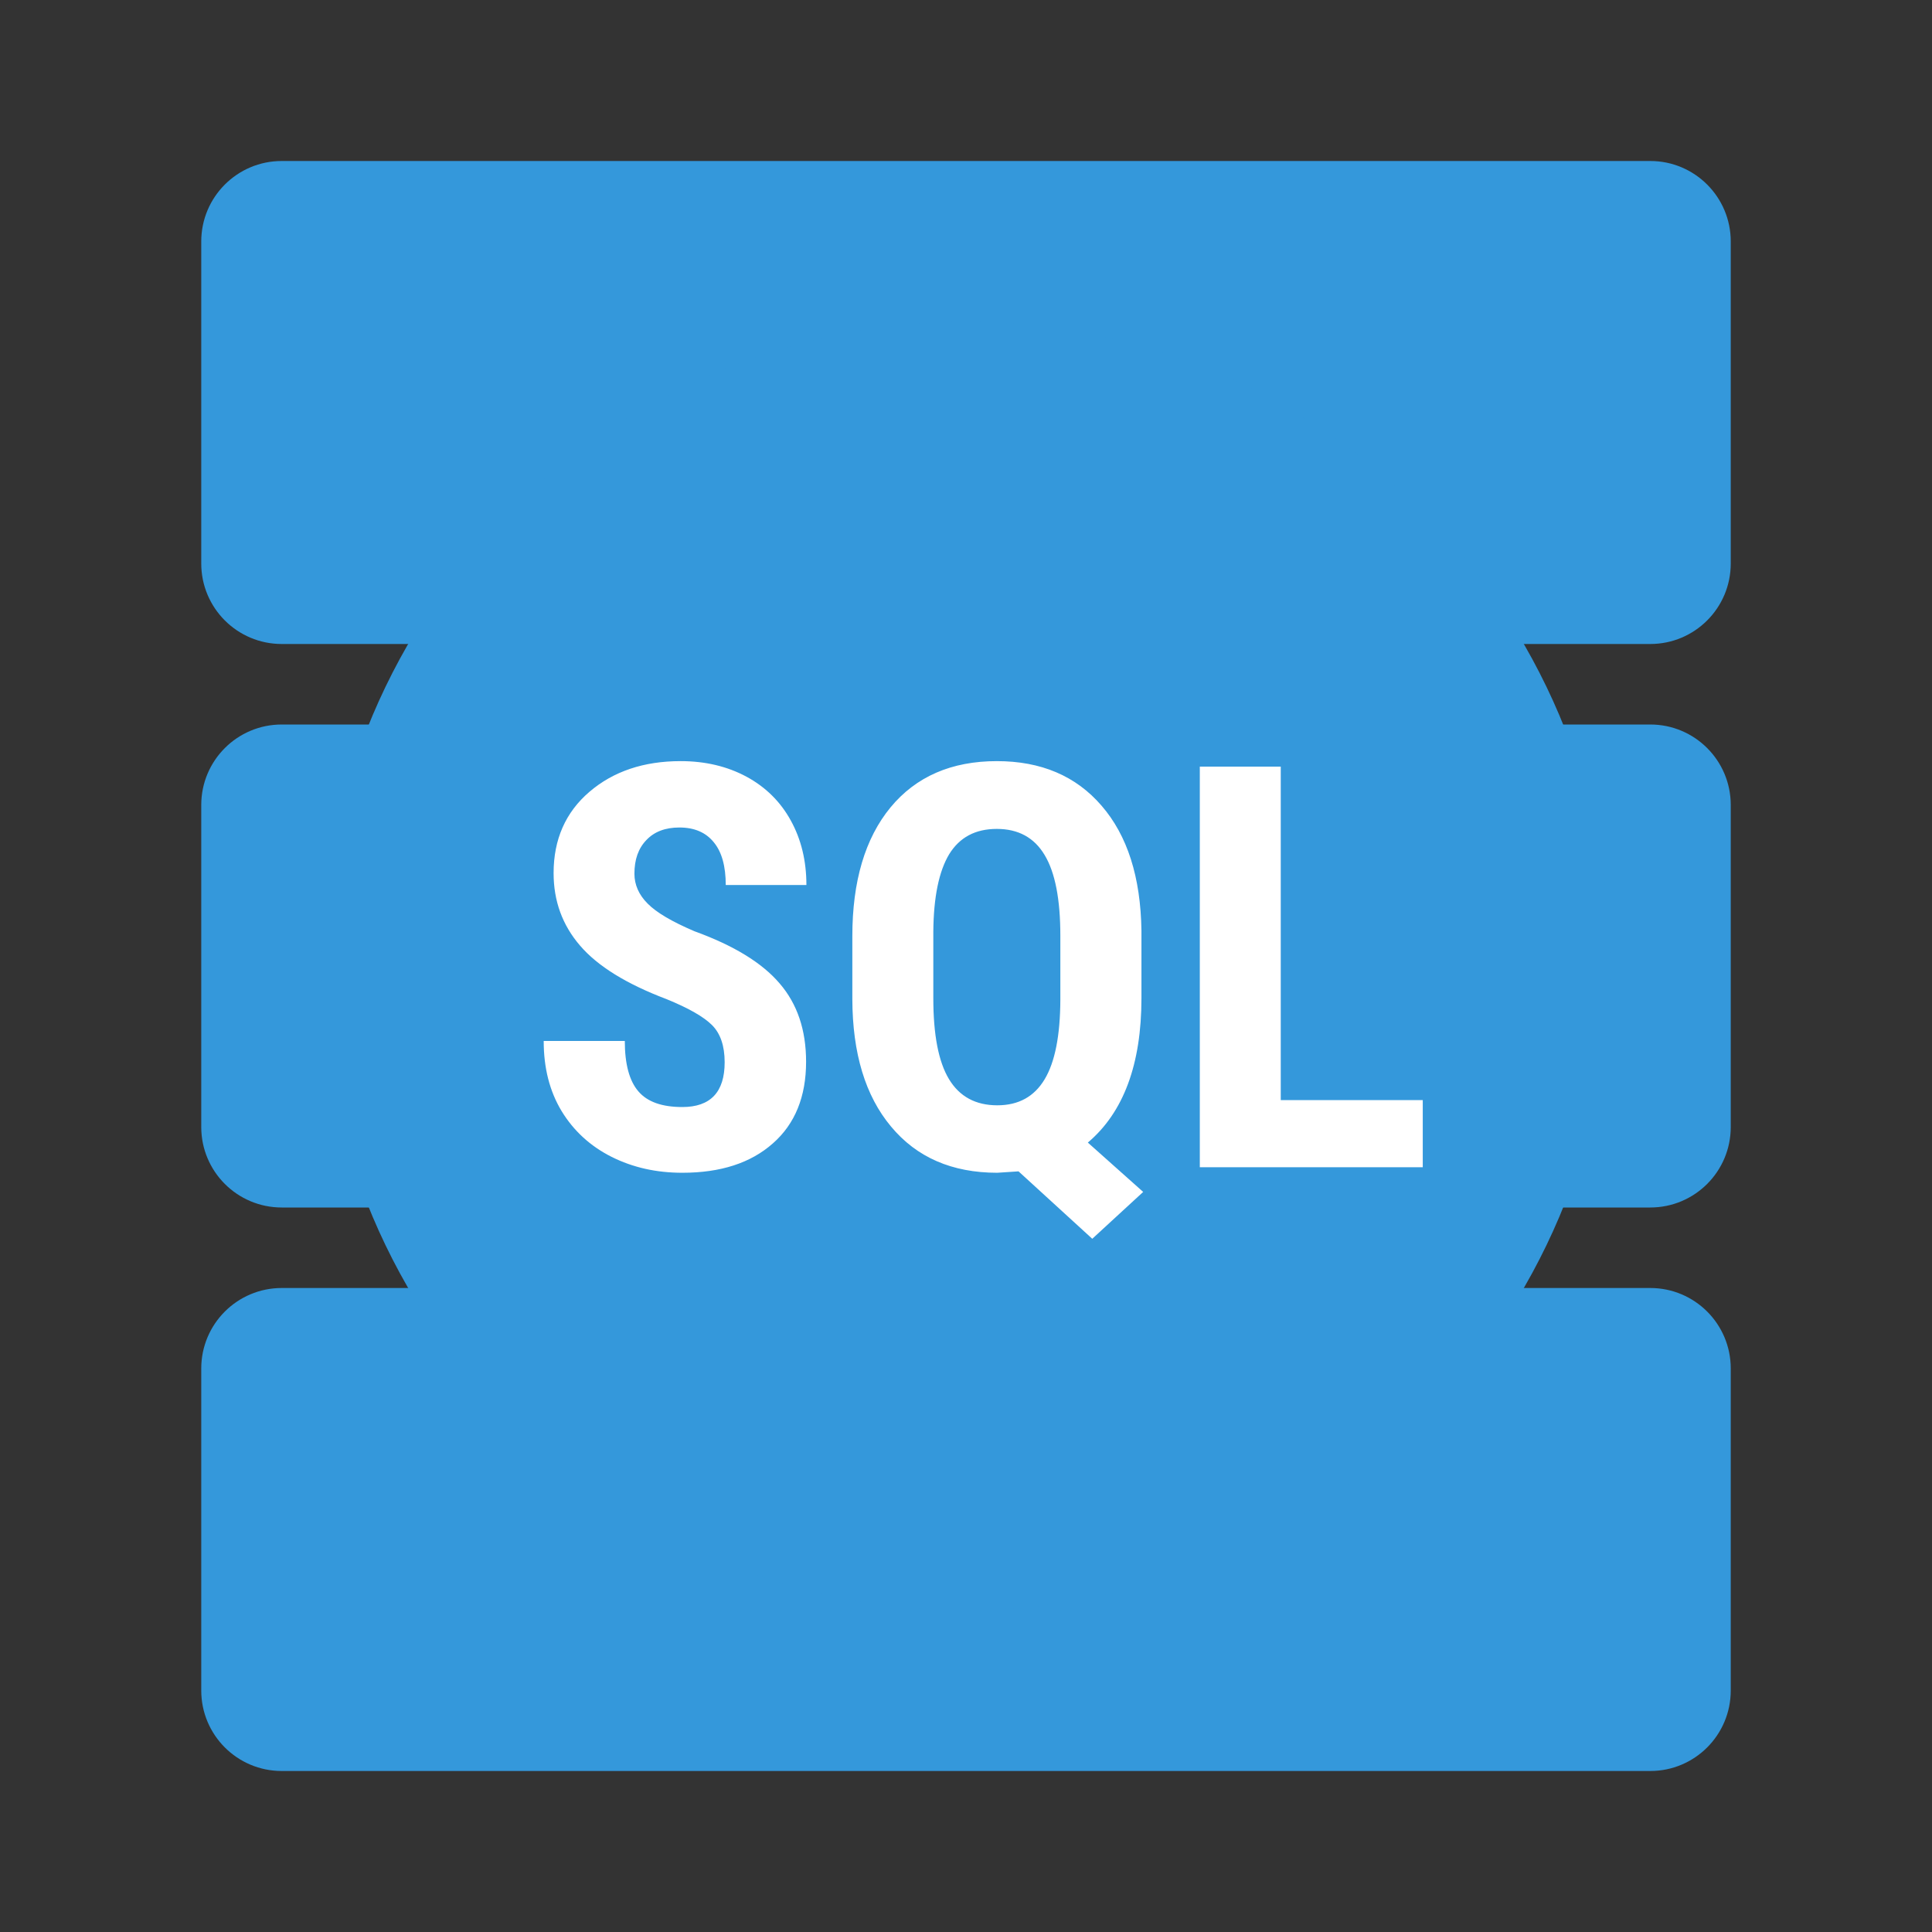 <?xml version="1.0" encoding="UTF-8"?>
<svg xmlns="http://www.w3.org/2000/svg" xmlns:xlink="http://www.w3.org/1999/xlink" width="48" height="48" viewBox="0 0 48 48" version="1.1">
<rect x="0" y="0" width="48" height="48" fill="#333333" stroke="none"/>
<g id="surface191040">
<path style=" stroke:none;fill-rule:nonzero;fill:rgb(20.392%,59.608%,85.882%);fill-opacity:1;" d="M 41 4 L 7 4 C 5.895 4 5 4.895 5 6 L 5 14 C 5 15.105 5.895 16 7 16 L 41 16 C 42.105 16 43 15.105 43 14 L 43 6 C 43 4.895 42.105 4 41 4 M 41 18 L 7 18 C 5.895 18 5 18.895 5 20 L 5 28 C 5 29.105 5.895 30 7 30 L 41 30 C 42.105 30 43 29.105 43 28 L 43 20 C 43 18.895 42.105 18 41 18 M 41 32 L 7 32 C 5.895 32 5 32.895 5 34 L 5 42 C 5 43.105 5.895 44 7 44 L 41 44 C 42.105 44 43 43.105 43 42 L 43 34 C 43 32.895 42.105 32 41 32 "/>
<path style=" stroke:none;fill-rule:nonzero;fill:rgb(20.392%,59.608%,85.882%);fill-opacity:1;" d="M 24 8 C 15.164 8 8 15.164 8 24 C 8 32.836 15.164 40 24 40 C 32.836 40 40 32.836 40 24 C 40 15.164 32.836 8 24 8 Z M 24 8 "/>
<path style=" stroke:none;fill-rule:nonzero;fill:rgb(100%,100%,100%);fill-opacity:1;" d="M 18.004 26.391 C 18.004 25.984 17.898 25.676 17.691 25.469 C 17.484 25.262 17.109 25.047 16.562 24.824 C 15.562 24.445 14.848 24.004 14.41 23.492 C 13.973 22.984 13.754 22.387 13.754 21.691 C 13.754 20.855 14.051 20.18 14.645 19.672 C 15.238 19.164 15.996 18.91 16.91 18.91 C 17.523 18.91 18.066 19.039 18.547 19.297 C 19.023 19.555 19.391 19.918 19.648 20.387 C 19.906 20.855 20.035 21.391 20.035 21.988 L 18.031 21.988 C 18.031 21.523 17.934 21.168 17.734 20.926 C 17.535 20.68 17.25 20.559 16.879 20.559 C 16.527 20.559 16.254 20.664 16.059 20.871 C 15.859 21.078 15.762 21.355 15.762 21.707 C 15.762 21.98 15.871 22.23 16.09 22.449 C 16.309 22.672 16.695 22.898 17.254 23.137 C 18.223 23.488 18.93 23.918 19.367 24.43 C 19.809 24.941 20.027 25.59 20.027 26.379 C 20.027 27.242 19.754 27.922 19.203 28.406 C 18.652 28.895 17.902 29.137 16.953 29.137 C 16.309 29.137 15.727 29.008 15.195 28.742 C 14.668 28.477 14.254 28.098 13.953 27.605 C 13.656 27.113 13.508 26.535 13.508 25.863 L 15.523 25.863 C 15.523 26.438 15.637 26.855 15.859 27.113 C 16.082 27.375 16.445 27.504 16.953 27.504 C 17.652 27.504 18.004 27.133 18.004 26.391 Z M 28.359 24.797 C 28.359 26.441 27.914 27.637 27.027 28.387 L 28.402 29.613 L 27.137 30.777 L 25.305 29.102 L 24.777 29.137 C 23.652 29.137 22.773 28.754 22.137 27.988 C 21.5 27.227 21.18 26.172 21.176 24.82 L 21.176 23.262 C 21.176 21.895 21.492 20.828 22.125 20.059 C 22.758 19.293 23.641 18.91 24.766 18.91 C 25.863 18.91 26.73 19.277 27.367 20.016 C 28.008 20.754 28.34 21.789 28.359 23.125 Z M 26.344 23.25 C 26.344 22.344 26.215 21.676 25.953 21.242 C 25.695 20.809 25.297 20.594 24.766 20.594 C 24.23 20.594 23.84 20.805 23.582 21.223 C 23.328 21.645 23.195 22.285 23.188 23.148 L 23.188 24.797 C 23.188 25.707 23.316 26.379 23.578 26.812 C 23.84 27.246 24.242 27.461 24.777 27.461 C 25.305 27.461 25.695 27.246 25.953 26.816 C 26.211 26.387 26.34 25.727 26.344 24.844 Z M 31.82 27.332 L 35.348 27.332 L 35.348 29 L 29.809 29 L 29.809 19.047 L 31.82 19.047 Z M 31.82 27.332 "/>
</g>
</svg>
